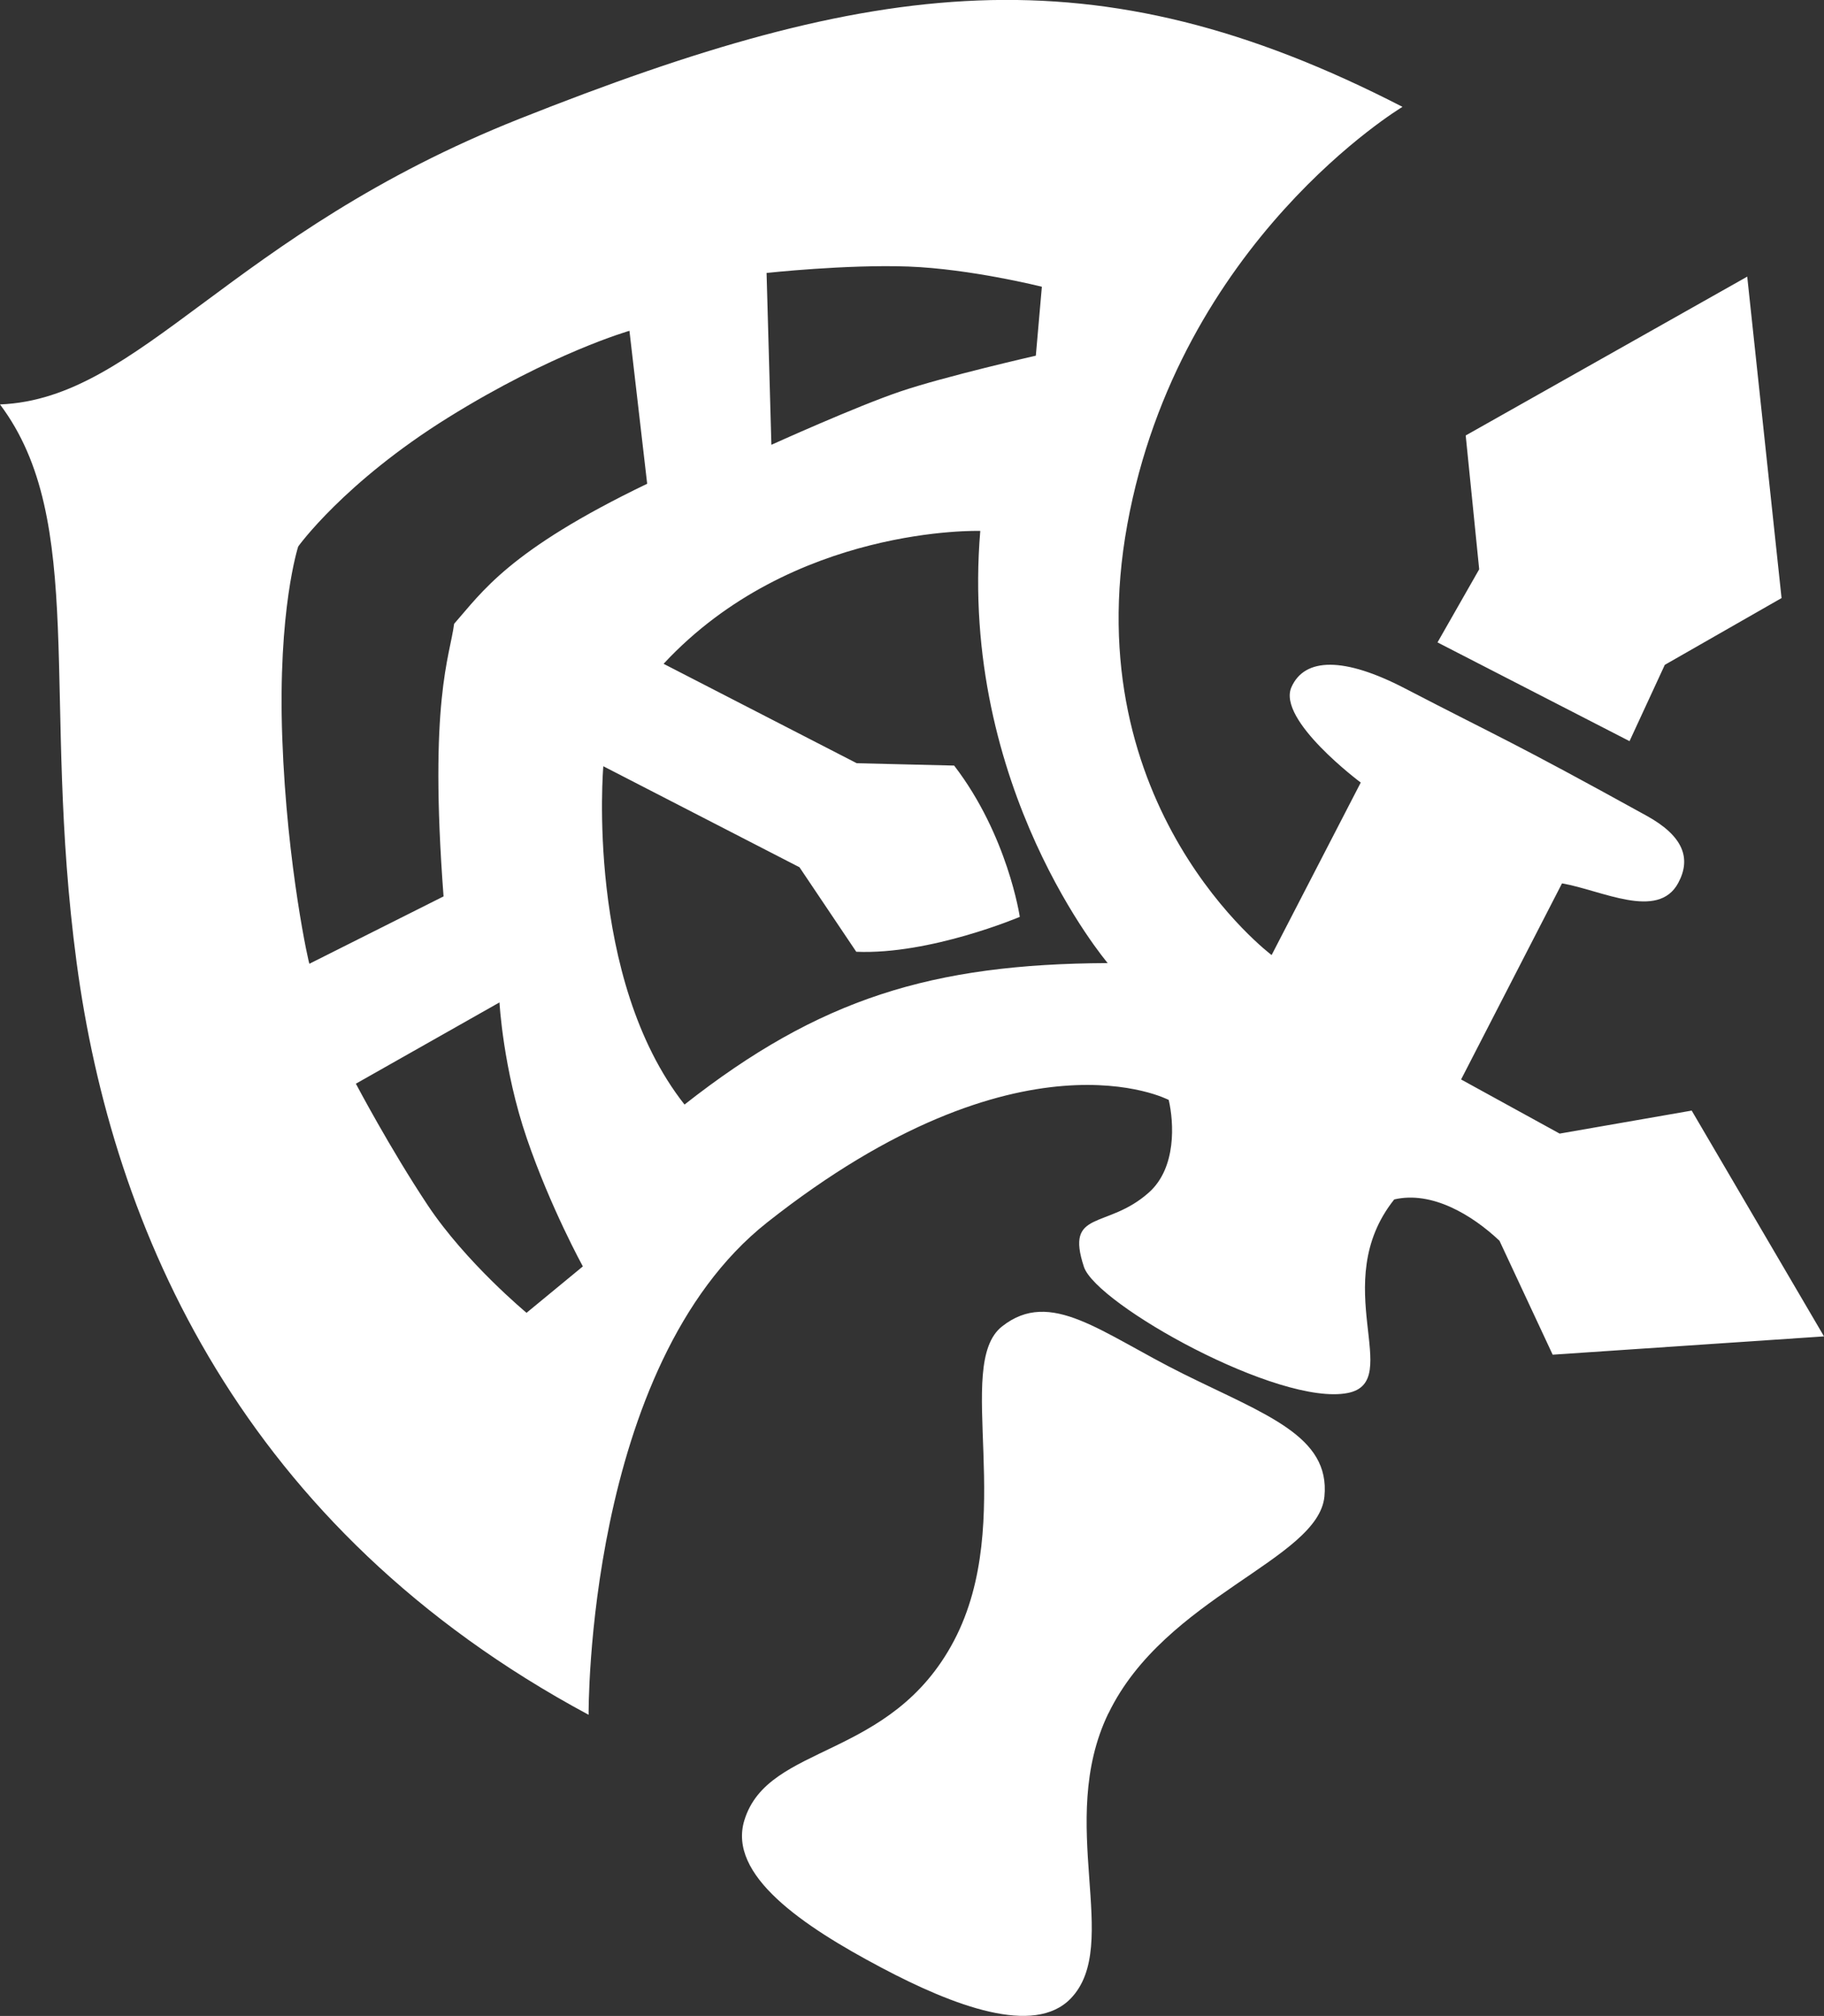 <?xml version="1.0" encoding="UTF-8" standalone="no"?>
<!-- Created with Inkscape (http://www.inkscape.org/) -->

<svg
   xmlns:dc="http://purl.org/dc/elements/1.1/"
   xmlns:cc="http://creativecommons.org/ns#"
   xmlns:rdf="http://www.w3.org/1999/02/22-rdf-syntax-ns#"
   xmlns:svg="http://www.w3.org/2000/svg"
   xmlns="http://www.w3.org/2000/svg"
   xmlns:sodipodi="http://sodipodi.sourceforge.net/DTD/sodipodi-0.dtd"
   xmlns:inkscape="http://www.inkscape.org/namespaces/inkscape"
   width="19.34mm"
   height="21.374mm"
   viewBox="0 0 19.34 21.374"
   version="1.1"
   id="svg8"
   inkscape:version="0.92.1 r15371">
  <rect x="0" y="0" width="19.34" height="21.374" fill="#333333" stroke="none"/>
  <defs
     id="defs2" />
  <sodipodi:namedview
     id="base"
     pagecolor="#ffffff"
     bordercolor="#666666"
     borderopacity="1.0"
     inkscape:pageopacity="0.0"
     inkscape:pageshadow="2"
     inkscape:zoom="5.5714286"
     inkscape:cx="30.703535"
     inkscape:cy="33.091273"
     inkscape:document-units="mm"
     inkscape:current-layer="layer2"
     showgrid="false"
     inkscape:pagecheckerboard="true"
     inkscape:window-width="1920"
     inkscape:window-height="1027"
     inkscape:window-x="-8"
     inkscape:window-y="-8"
     inkscape:window-maximized="1"
     showborder="true"
     fit-margin-top="0"
     fit-margin-left="0"
     fit-margin-right="0"
     fit-margin-bottom="0"
     showguides="false" />
  <g
     inkscape:label="archer"
     inkscape:groupmode="layer"
     id="layer1"
     style="display:none"
     transform="translate(-146.216,-132.917)">
    <path
       id="path3703"
       style="display:inline;fill:#ffffff;fill-opacity:1;stroke:none;stroke-width:0.065;stroke-linecap:butt;stroke-linejoin:miter;stroke-miterlimit:4;stroke-dasharray:none;stroke-opacity:0.306"
       d="m 157.894,150.628 -1.252,-2.403 v -2.291 c 0,0.95 0.947,2.144 1.352,2.391 0.752,0.459 3.774,1.618 6.443,-1.906 2.71,-3.58 0.429,-5.487 0.081,-6.48 -0.738,-2.109 -0.063,-3.199 0.071,-3.377 0.134,-0.179 0.797,-0.395 0.973,0.159 0.138,0.435 -0.031,0.472 -0.164,1.177 -0.094,0.498 0.697,0.86 0.961,0.198 0.204,-0.512 0.279,-1.453 -0.195,-2.131 -0.585,-0.838 -1.916,-0.992 -2.72,0.401 -0.598,1.038 0.298,4.798 0.298,4.798 l -4.071,-4.071 v 0.567 l -0.295,0.295 c 0,0 1.813,1.771 4.477,4.477 0.628,2.73 -5.466,5.428 -7.264,1.478 l -0.024,-10.006 -0.358,0.289 -0.358,-0.289 -0.024,10.006 c -1.797,3.95 -7.892,1.252 -7.264,-1.478 2.664,-2.706 4.477,-4.477 4.477,-4.477 l -0.295,-0.295 v -0.567 l -4.071,4.071 c 0,0 0.896,-3.761 0.298,-4.798 -0.803,-1.394 -2.135,-1.239 -2.72,-0.401 -0.474,0.678 -0.398,1.619 -0.195,2.131 0.263,0.662 1.055,0.3 0.961,-0.198 -0.133,-0.705 -0.302,-0.742 -0.164,-1.177 0.176,-0.554 0.839,-0.338 0.973,-0.159 0.134,0.179 0.809,1.269 0.071,3.377 -0.348,0.993 -2.629,2.901 0.081,6.48 2.669,3.525 5.69,2.366 6.443,1.906 0.405,-0.247 1.352,-1.442 1.352,-2.391 v 2.291 l -1.252,2.403 1.687,3.777 z m -2.372,-10.266 -2.223,-2.114 -2.998,5.4 3.523,-3.286 -0.108,2.521 z m -0.063,-4.946 v 4.276 l -2.221,-2.221 v -4.394 z m 1.433,4.946 2.223,-2.114 2.998,5.4 -3.523,-3.286 0.108,2.521 z m 0.063,-4.946 v 4.276 l 2.221,-2.221 v -4.394 z"
       inkscape:connector-curvature="0" />
  </g>
  <g
     inkscape:groupmode="layer"
     id="layer3"
     inkscape:label="__img"
     style="display:inline"
     transform="translate(-0.321,0.16)" />
  <g
     inkscape:groupmode="layer"
     id="layer2"
     inkscape:label="zerk"
     style="display:inline"
     transform="translate(-146.216,-132.917)">
    <path
       id="path4595"
       style="display:inline;fill:#ffffff;fill-opacity:1;stroke:none;stroke-width:0.065;stroke-linecap:butt;stroke-linejoin:miter;stroke-miterlimit:4;stroke-dasharray:none;stroke-opacity:1"
       d="m 163.494,140.775 0.374,-0.809 1.238,-0.708 -0.364,-3.408 -2.985,1.684 0.143,1.419 -0.442,0.775 z m -5.526,10.308 c -0.56,1.159 0.15,2.453 -0.399,3.023 -0.387,0.401 -1.236,0.082 -2.011,-0.329 -0.833,-0.441 -1.629,-0.979 -1.449,-1.562 0.253,-0.821 1.552,-0.63 2.222,-1.902 0.671,-1.275 -0.008,-2.923 0.509,-3.332 0.517,-0.409 1.048,0.068 1.922,0.502 0.874,0.434 1.559,0.658 1.497,1.3 -0.065,0.672 -1.692,1.062 -2.29,2.3 z m 3.117,-17.034 c -3.273,-1.685 -5.607,-1.362 -9.357,0.126 -3.086,1.225 -4.014,2.969 -5.512,3.03 0.927,1.234 0.438,3.109 0.812,5.915 0.378,2.831 1.754,6.004 5.429,7.978 0,0 -0.03,-3.7 1.893,-5.22 2.693,-2.128 4.258,-1.299 4.258,-1.299 0.055,0.238 0.085,0.719 -0.211,0.982 -0.445,0.397 -0.891,0.173 -0.688,0.788 0.131,0.396 2.069,1.482 2.798,1.337 0.606,-0.121 -0.221,-1.157 0.492,-2.052 0.398,-0.093 0.825,0.163 1.116,0.438 l 0.564,1.208 2.877,-0.194 -1.403,-2.394 -1.4,0.244 -1.045,-0.574 1.07,-2.079 c 0.417,0.071 1.017,0.395 1.232,-0.004 0.14,-0.259 0.057,-0.497 -0.335,-0.713 -1.465,-0.809 -1.547,-0.823 -2.562,-1.35 -0.644,-0.335 -1.064,-0.33 -1.204,-0.013 -0.154,0.349 0.735,1.011 0.735,1.011 l -0.945,1.829 c 0,0 -2.079,-1.558 -1.53,-4.566 0.549,-3.008 2.916,-4.426 2.916,-4.426 z m -3.822,1.908 -0.064,0.731 c 0,0 -0.965,0.22 -1.432,0.378 -0.467,0.157 -1.372,0.567 -1.372,0.567 l -0.051,-1.822 c 0,0 0.844,-0.092 1.505,-0.068 0.662,0.025 1.413,0.214 1.413,0.214 z m -4.373,0.467 0.188,1.622 c -1.473,0.709 -1.752,1.151 -2.047,1.485 -0.045,0.35 -0.269,0.814 -0.112,2.89 l -1.422,0.714 c 0.001,0.037 -0.239,-1.026 -0.288,-2.391 -0.05,-1.365 0.169,-2.033 0.169,-2.033 0,0 0.485,-0.679 1.59,-1.367 1.105,-0.687 1.923,-0.92 1.923,-0.92 z m 3.72,2.121 c -0.229,2.725 1.351,4.583 1.351,4.583 -1.863,0.009 -3.058,0.376 -4.487,1.5 -1.055,-1.339 -0.861,-3.587 -0.861,-3.587 l 2.08,1.071 0.602,0.896 c 0.785,0.033 1.734,-0.37 1.734,-0.37 0,0 -0.127,-0.863 -0.696,-1.604 l -1.033,-0.025 -2.048,-1.054 c 1.368,-1.472 3.357,-1.409 3.357,-1.409 z m -6.621,5.862 1.523,-0.862 c 0,0 0.038,0.708 0.29,1.442 0.251,0.734 0.594,1.357 0.594,1.357 l -0.597,0.492 c 0,0 -0.643,-0.533 -1.046,-1.138 -0.403,-0.606 -0.763,-1.29 -0.763,-1.29 z" />
  </g>
</svg>
